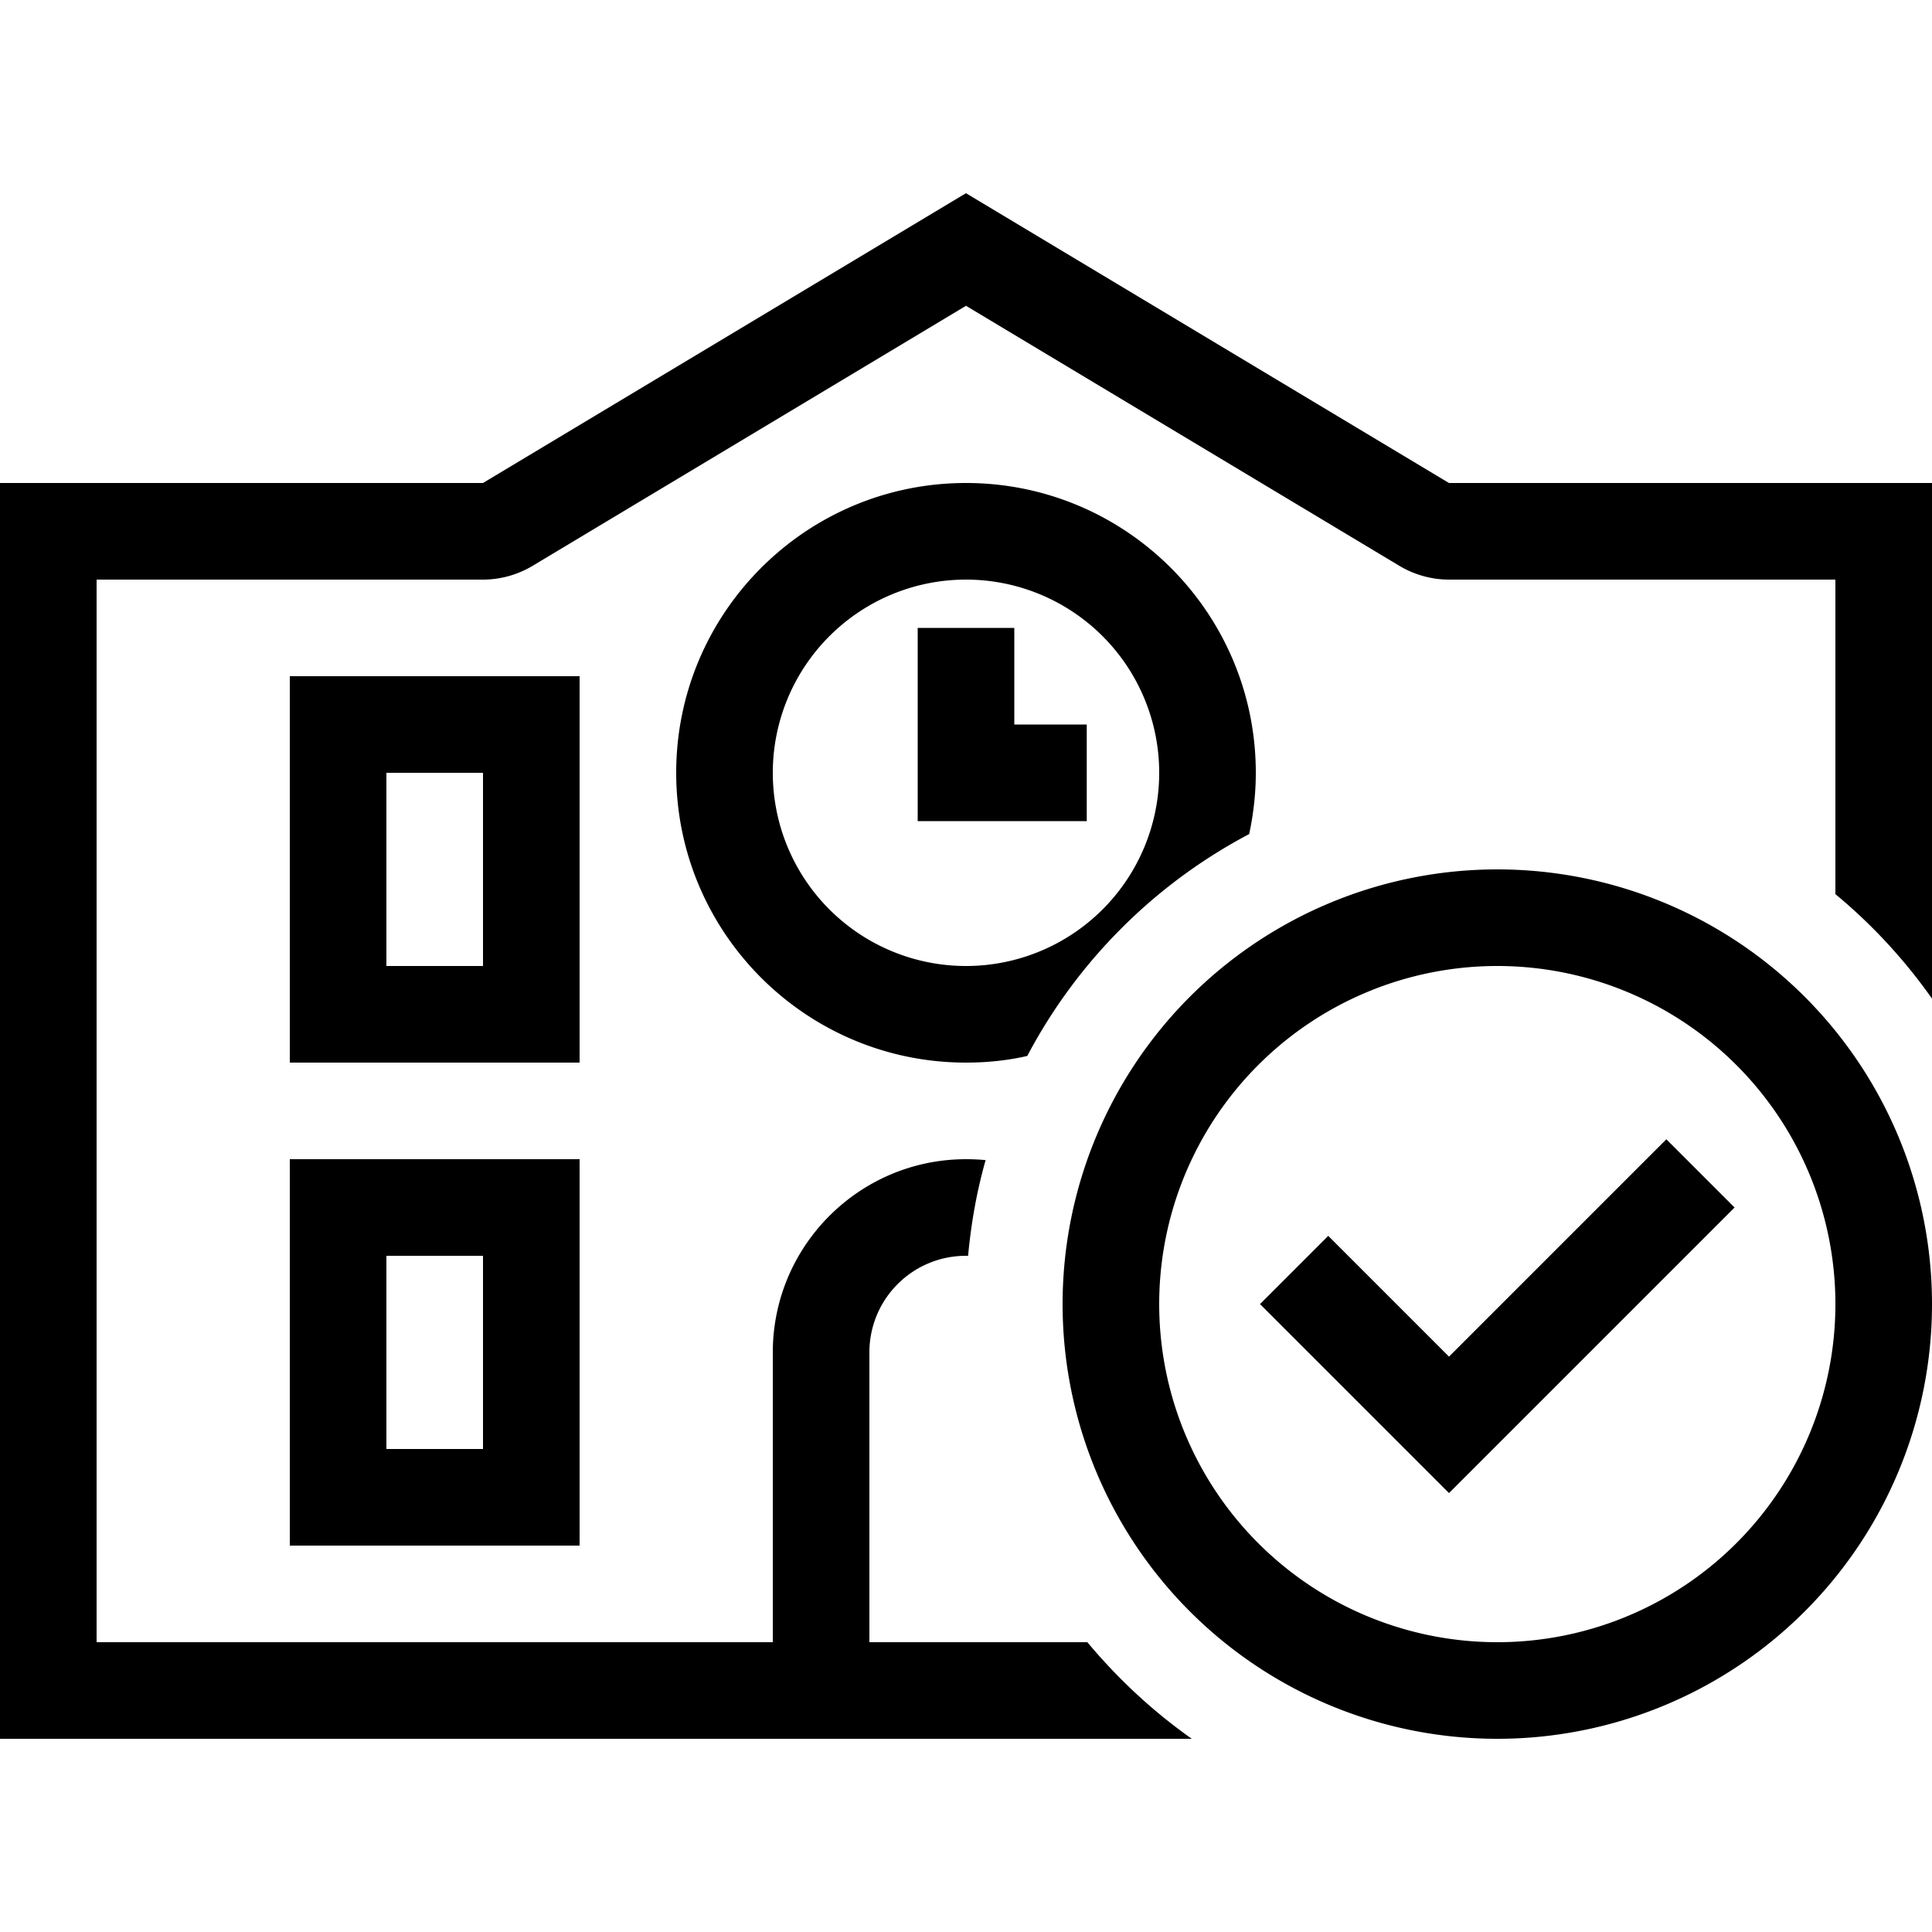 <svg xmlns="http://www.w3.org/2000/svg" width="24" height="24" viewBox="0 0 640 512"><path d="M160 96L32 96 0 96l0 32L0 480l0 32 32 0 224 0 32 0 64 0 32 0 10.8 0c-12.9-9.1-24.5-19.9-34.6-32l-8.2 0-32 0-32 0 0-96c0-17.7 14.3-32 32-32l.7 0c1-10.9 2.9-21.5 5.8-31.7c-2.1-.2-4.3-.3-6.5-.3c-35.3 0-64 28.7-64 64l0 96L32 480l0-352 128 0c5.8 0 11.5-1.6 16.5-4.6L320 37.3l143.5 86.1c5 3 10.7 4.6 16.5 4.6l128 0 0 104.2c12.1 10 22.9 21.7 32 34.6L640 128l0-32-32 0L480 96 320 0 160 96zM340.3 285.8c16.5-31.3 42.2-57 73.5-73.5c1.4-6.5 2.2-13.3 2.2-20.3c0-53-43-96-96-96s-96 43-96 96s43 96 96 96c7 0 13.8-.7 20.3-2.2zM112 160l-16 0 0 16 0 96 0 16 16 0 64 0 16 0 0-16 0-96 0-16-16 0-64 0zm16 96l0-64 32 0 0 64-32 0zM96 320l0 16 0 96 0 16 16 0 64 0 16 0 0-16 0-96 0-16-16 0-64 0-16 0zm32 32l32 0 0 64-32 0 0-64zM320 128a64 64 0 1 1 0 128 64 64 0 1 1 0-128zm16 32l0-16-32 0 0 16 0 32 0 16 16 0 24 0 16 0 0-32-16 0-8 0 0-16zm160 96a112 112 0 1 1 0 224 112 112 0 1 1 0-224zm0 256a144 144 0 1 0 0-288 144 144 0 1 0 0 288zm78.6-176L552 313.4l-11.3 11.3L480 385.4l-28.7-28.7L440 345.4 417.4 368l11.3 11.3 40 40L480 430.6l11.3-11.3 72-72L574.6 336z"/></svg>